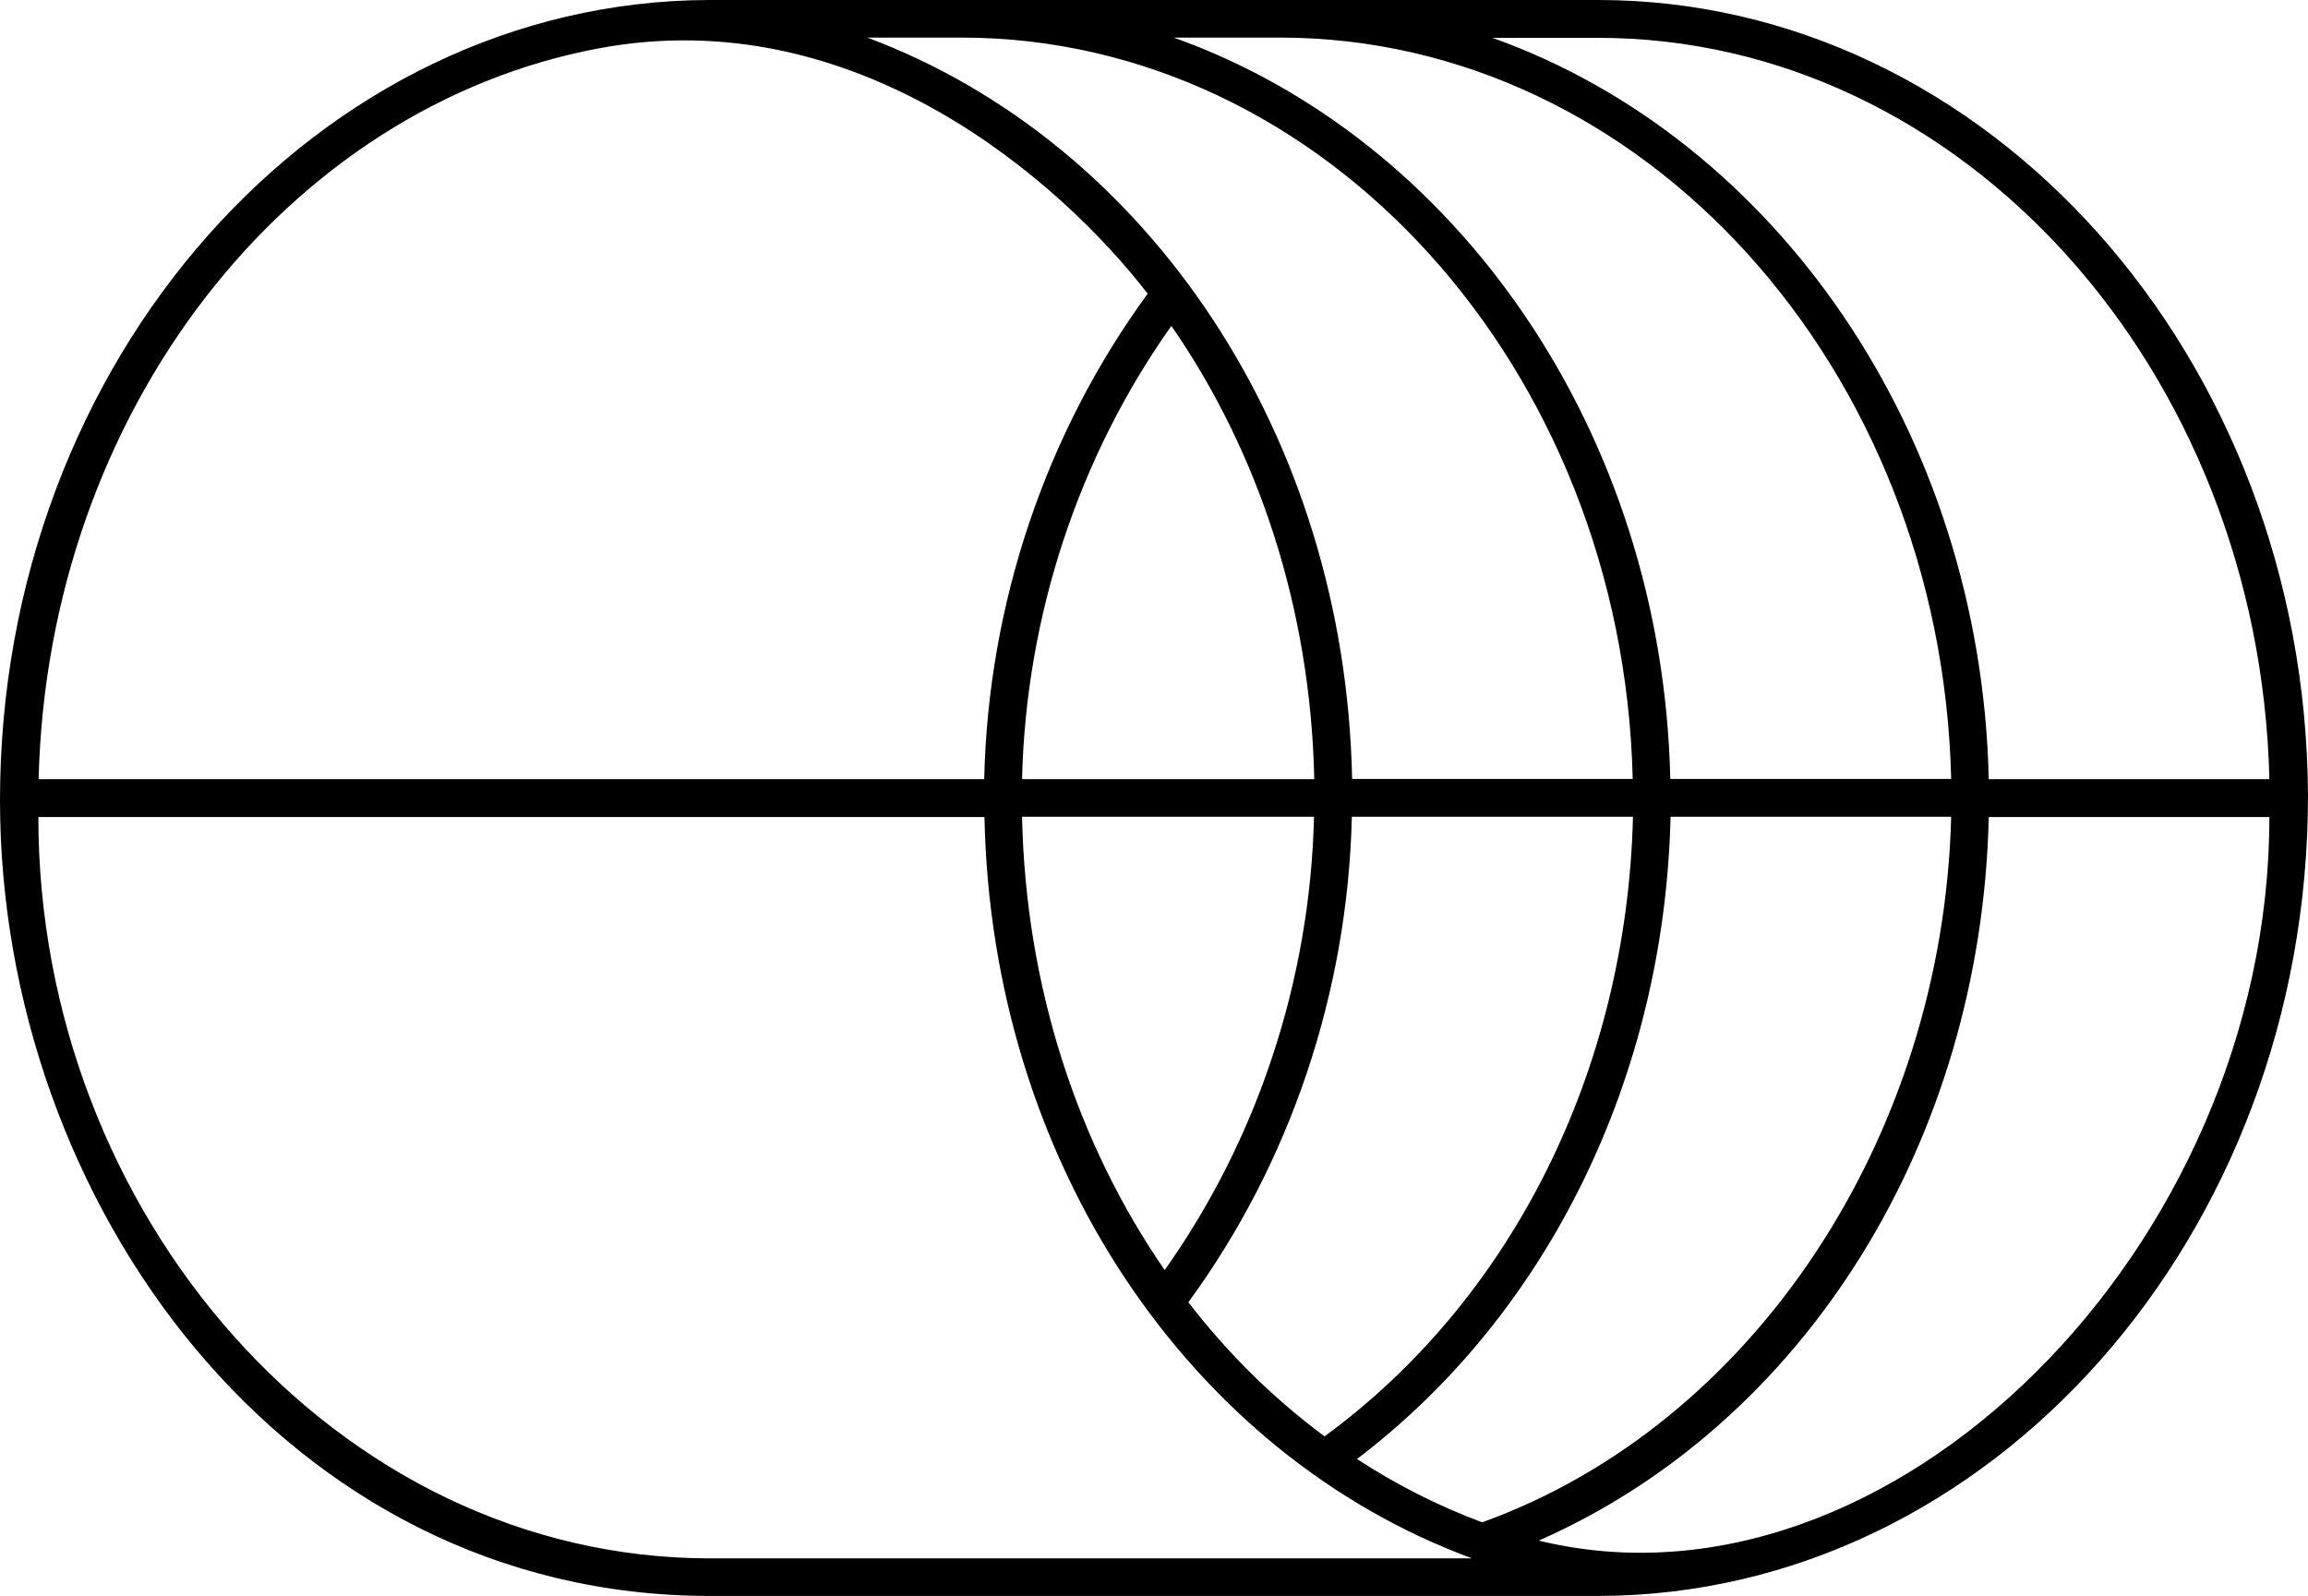 <?xml version="1.0" encoding="utf-8"?>
<!-- Generator: Adobe Illustrator 24.0.1, SVG Export Plug-In . SVG Version: 6.00 Build 0)  -->
<svg version="1.1" xmlns="http://www.w3.org/2000/svg" xmlns:xlink="http://www.w3.org/1999/xlink" x="0px" y="0px"
	 viewBox="0 0 89.65 62" style="enable-background:new 0 0 89.65 62;" xml:space="preserve">
<style type="text/css">
	.st0{display:none;}
	.st1{display:inline;fill:#ffffff;stroke:#3C3C3F;stroke-width:40;stroke-miterlimit:10;}
</style>
<g id="Layer_1" class="st0">
	<path class="st1" d="M314.74,518.62c-19.42-45.63-30.17-95.84-30.17-148.56c0-52.72,10.75-102.93,30.17-148.55l0,0
		c1.52-9.62,2.31-19.48,2.31-29.53c0-103.61-83.99-187.59-187.59-187.59S-58.14,88.36-58.14,191.97c0,10.05,0.82,19.9,2.34,29.52
		l0,0c19.43,45.63,30.2,95.84,30.2,148.57c0,52.72-10.78,102.93-30.2,148.55l0,0c-1.52,9.62-2.34,19.48-2.34,29.53
		c0,103.61,83.99,187.59,187.59,187.59s187.59-83.99,187.59-187.59C317.05,538.09,316.26,528.24,314.74,518.62L314.74,518.62z"/>
	<path class="st1" d="M129.45,70.69c-62.16,0-112.56,68.76-112.56,153.57c0,8.23,0.49,16.29,1.41,24.17l0,0
		c11.66,37.36,18.13,78.46,18.13,121.62c0,43.16-6.47,84.26-18.13,121.62l0,0c-0.91,7.88-1.41,15.95-1.41,24.17
		c0,84.82,50.39,153.57,112.56,153.57"/>
</g>
<g id="Layer_3">
	<path d="M62.08,0H27.53C12.35,0.05,0,13.99,0,31.09C0,46.65,11.02,62,27.58,62h34.55c15.18-0.05,27.52-14,27.52-31.1c0,0,0,0,0,0
		C89.56,13.86,77.19,0,62.08,0z M49.71,1.46c14.13,0,25.7,12.87,26.08,28.8H64.88c-0.31-13.52-8.35-24.91-19.29-28.8H49.71z
		 M51.04,31.73c-0.15,6.34-2.19,12.52-5.8,17.61c-3.37-4.88-5.4-10.98-5.54-17.61H51.04z M39.7,30.27
		c0.15-6.33,2.19-12.52,5.8-17.61c3.38,4.88,5.41,10.98,5.55,17.61H39.7z M52.51,31.73h10.92c-0.24,9.8-4.67,18.72-11.98,24.07
		c-1.97-1.46-3.75-3.21-5.29-5.21C50.12,45.18,52.35,38.54,52.51,31.73z M37.34,1.46c14.13,0,25.7,12.87,26.08,28.8h-10.9
		c-0.27-13.38-7.95-24.73-18.83-28.8H37.34z M23.25,1.88C33.26,0,41.22,7.06,44.58,11.41c-3.96,5.41-6.2,12.06-6.35,18.86H1.5
		C1.85,16,11.14,4.15,23.25,1.88z M27.58,60.54c-14.53,0-26.09-13.41-26.09-28.8h36.75c0.27,13.43,7.99,24.77,18.94,28.8H27.58z
		 M52.71,56.68c7.44-5.65,11.94-14.86,12.18-24.95h10.9c-0.32,12.47-7.7,23.62-18.22,27.41C55.86,58.5,54.24,57.68,52.71,56.68z
		 M59.77,59.85c10.33-4.55,17.19-15.52,17.48-28.11h10.9C88.15,48.48,73.4,63.17,59.77,59.85z M77.25,30.27
		c-0.31-13.51-8.34-24.9-19.28-28.8h4.1c14.12,0,25.7,12.87,26.08,28.8H77.25z"/>
</g>
</svg>
